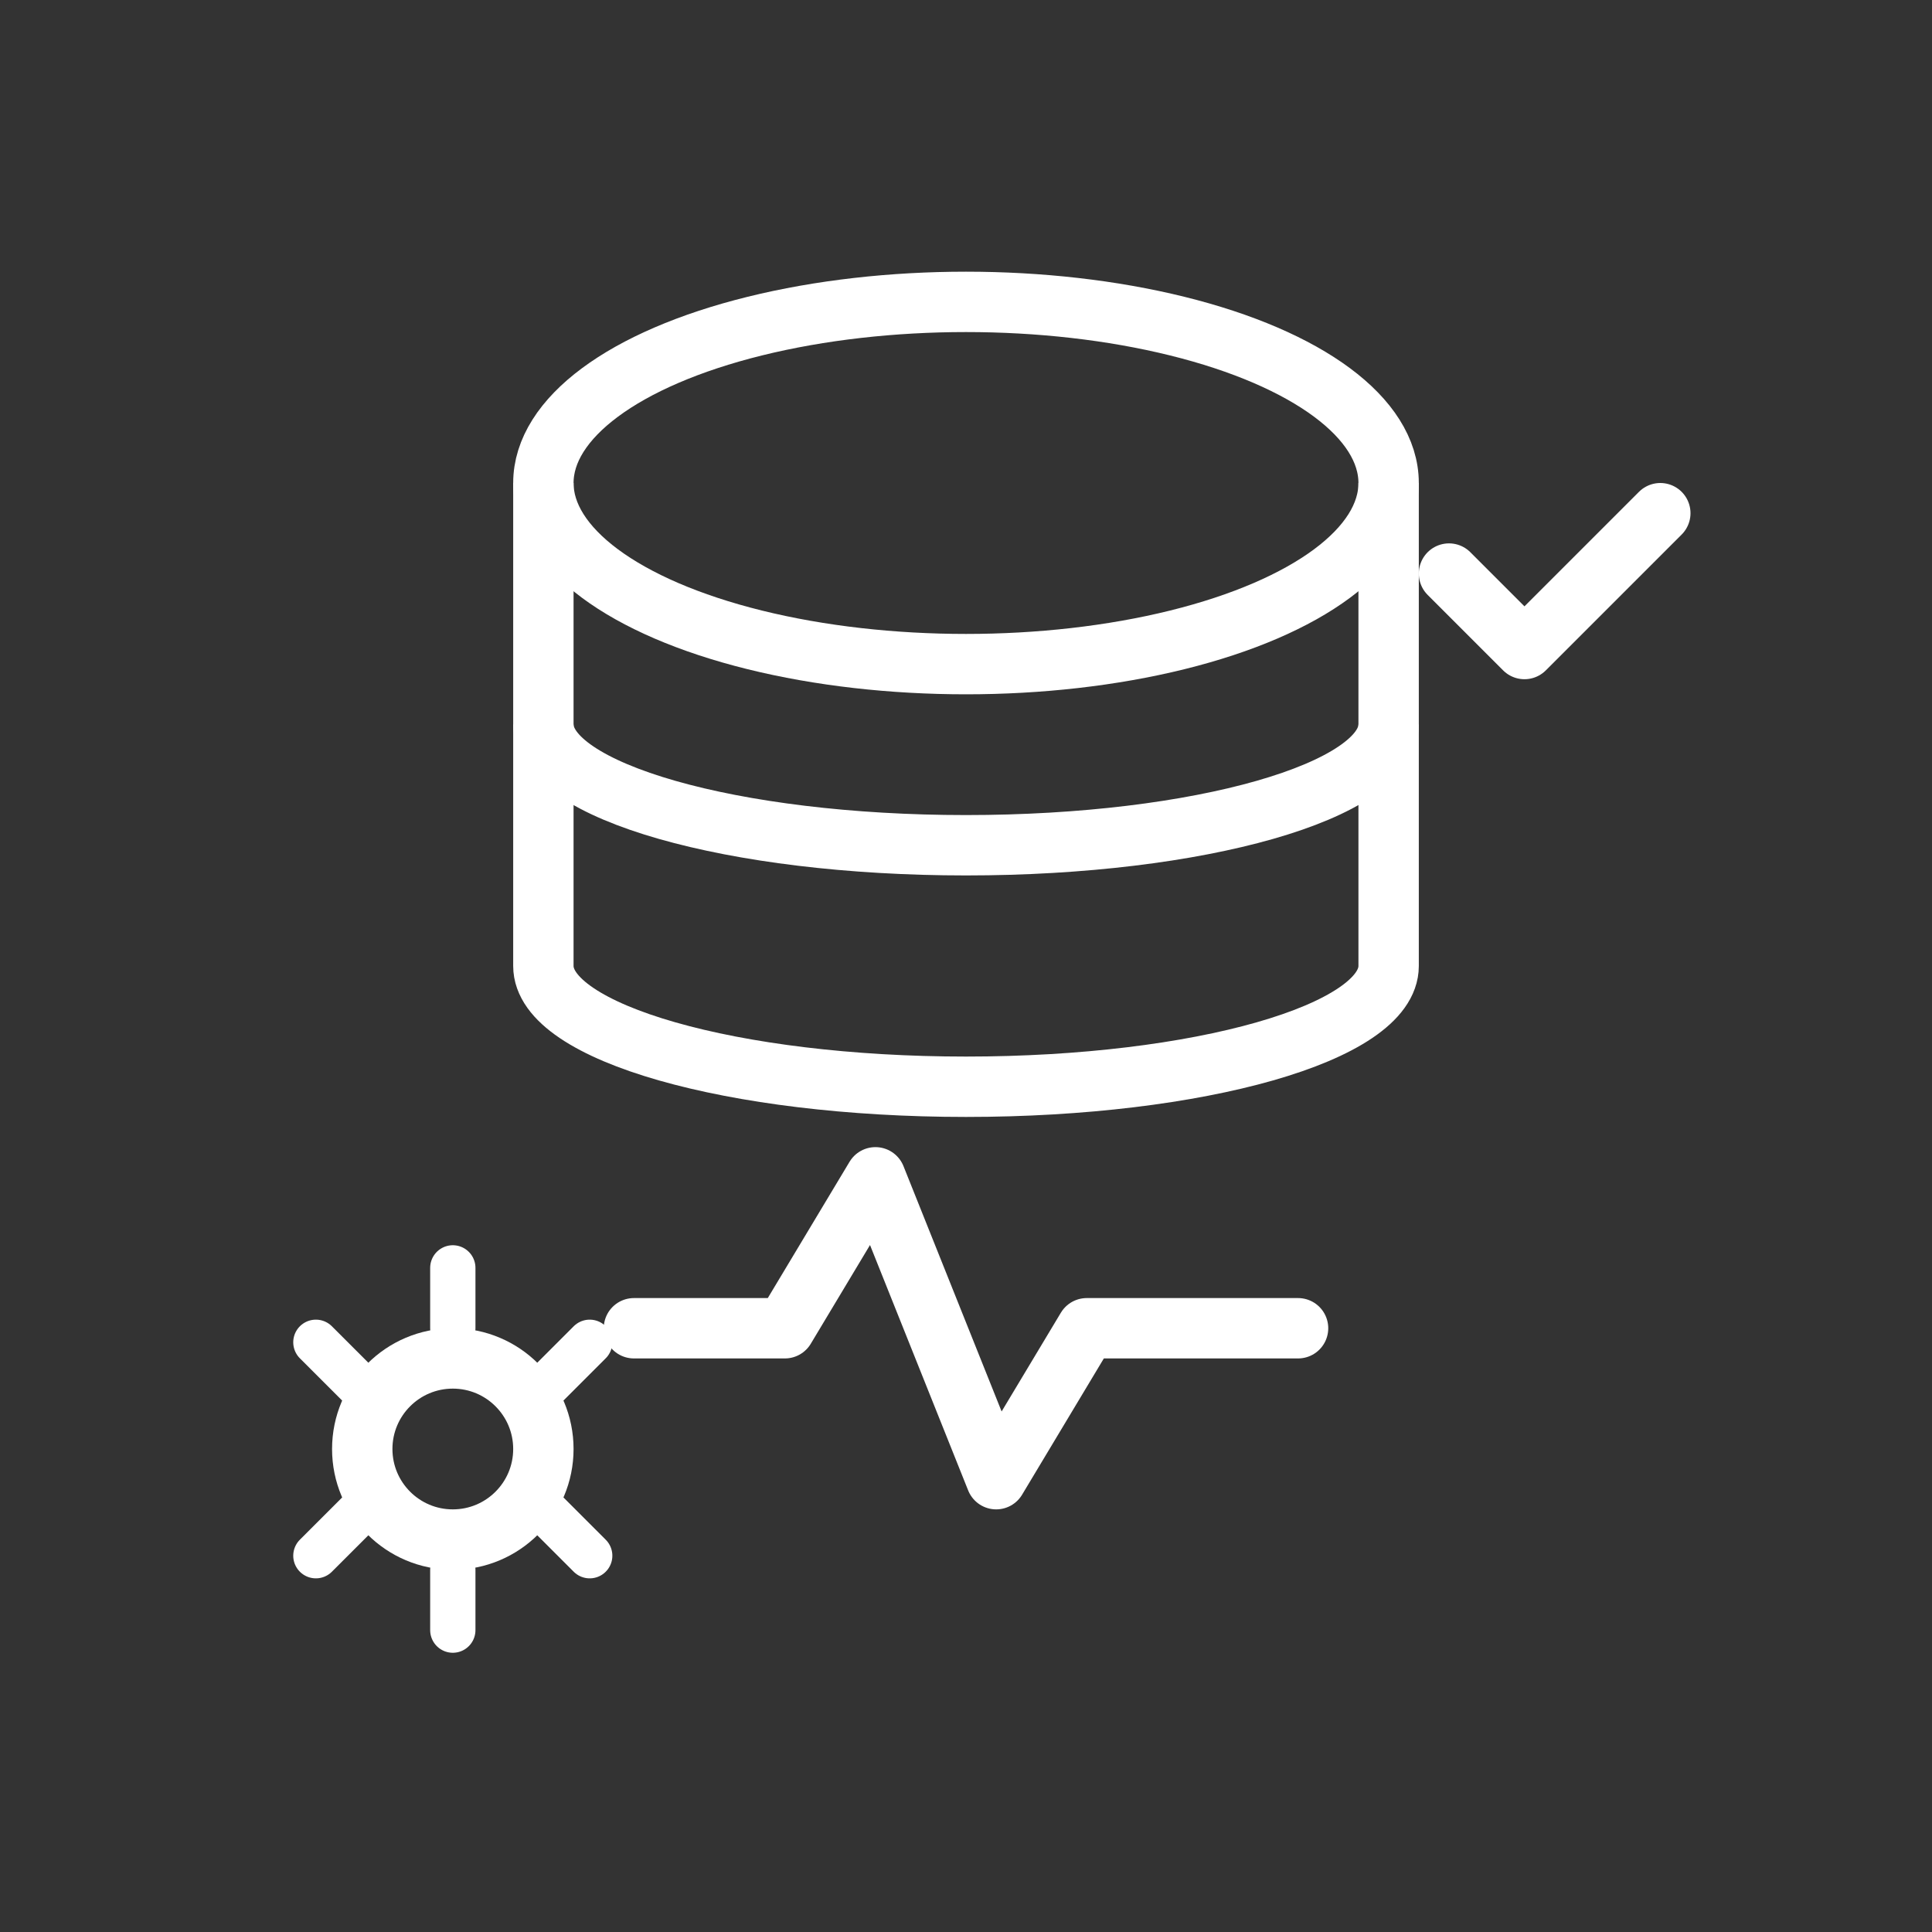 <svg width="64" height="64" viewBox="0 0 64 64" fill="none" xmlns="http://www.w3.org/2000/svg">
  <rect x="0" y="0" width="64" height="64" fill="#333333" stroke="none"/>
  <!-- Database cylinder -->
  <ellipse cx="32" cy="16" rx="14" ry="6" stroke="#FFFFFF" stroke-width="2"></ellipse>
  <path d="M18 16V32C18 34.209 24.268 36 32 36C39.732 36 46 34.209 46 32V16" stroke="#FFFFFF" stroke-width="2"></path>
  <path d="M18 24C18 26.209 24.268 28 32 28C39.732 28 46 26.209 46 24" stroke="#FFFFFF" stroke-width="2"></path>

  <!-- Heartbeat path -->
  <path d="M21 44H26L29 39L33 49L36 44H43" stroke="#FFFFFF" stroke-width="2" stroke-linecap="round" stroke-linejoin="round"></path>

  <!-- Compliance checkmark -->
  <path d="M48 19L50.5 21.5L55 17" stroke="#FFFFFF" stroke-width="2" stroke-linecap="round" stroke-linejoin="round"></path>

  <!-- Automation gear -->
  <circle cx="15" cy="48" r="3" stroke="#FFFFFF" stroke-width="2"></circle>
  <path d="M15 44V42M15 54V52M18.121 45.879L19.535 44.465M10.464 51.535L11.879 50.121M18.121 50.121L19.535 51.535M10.464 44.465L11.879 45.879" stroke="#FFFFFF" stroke-width="1.5" stroke-linecap="round"></path>
</svg>
